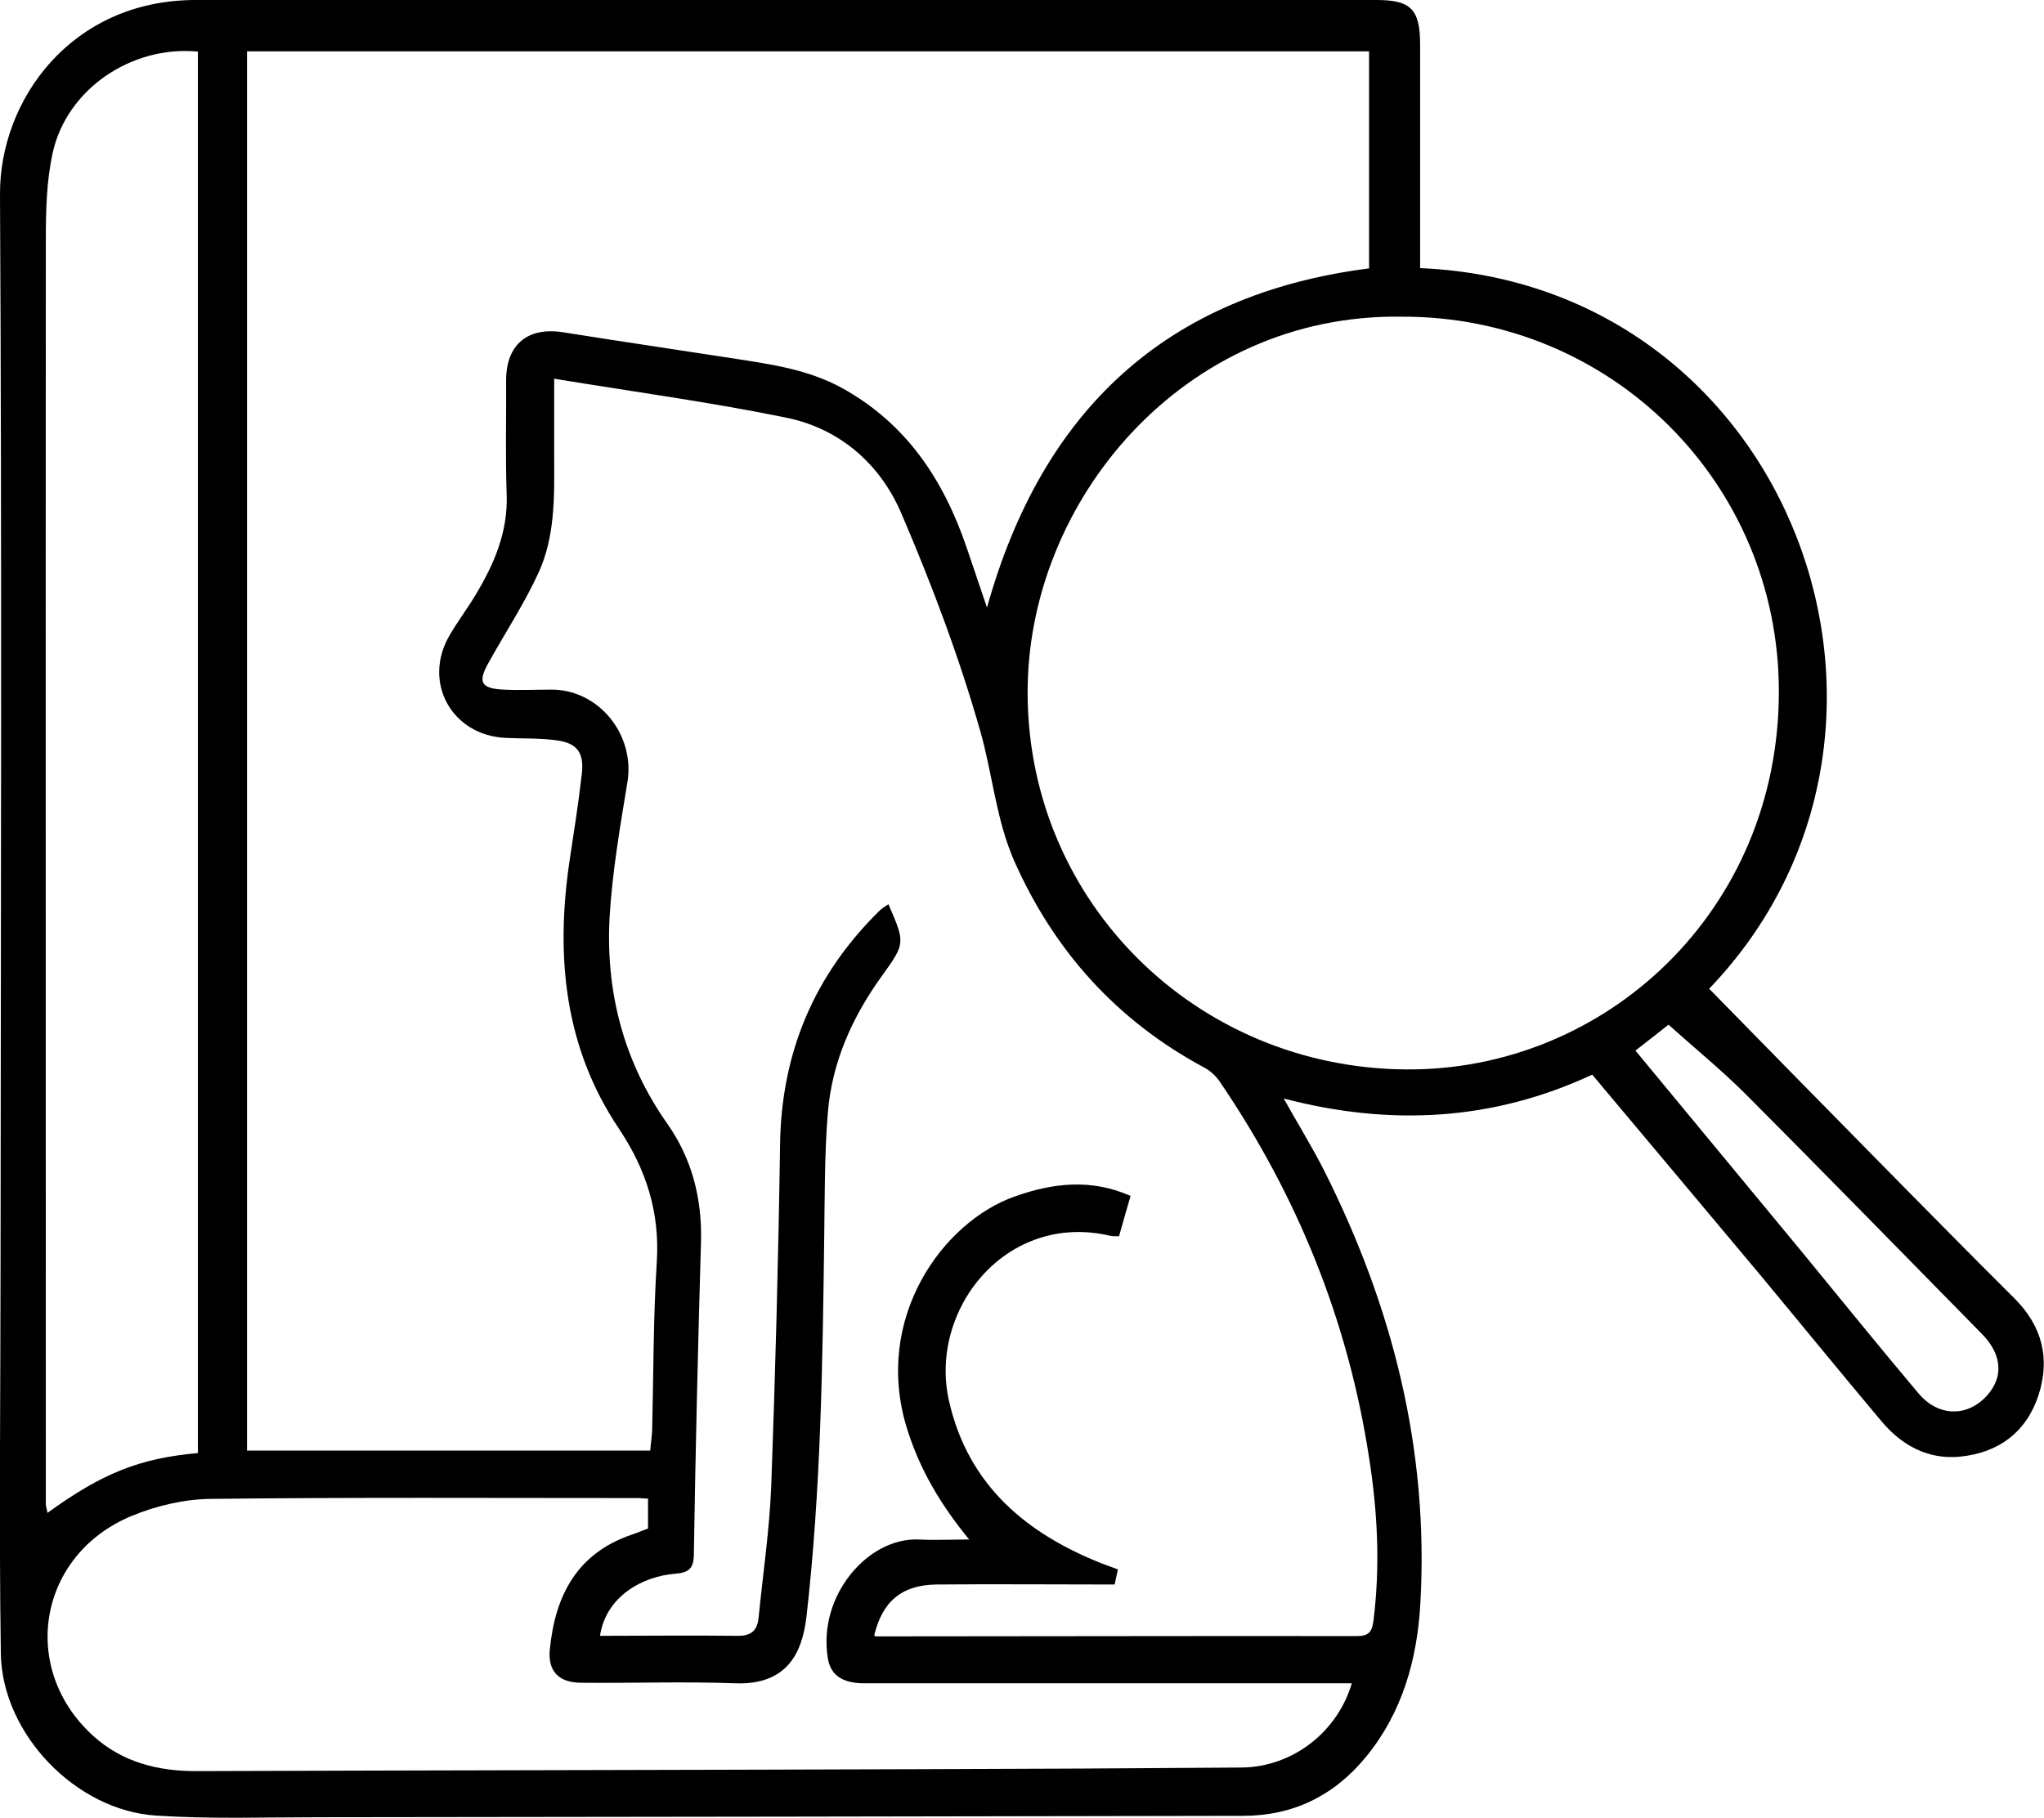 <?xml version="1.0" encoding="UTF-8"?>
<svg id="Capa_2" data-name="Capa 2" xmlns="http://www.w3.org/2000/svg" viewBox="0 0 74.47 66.24">
  <defs>
    <style>
      .cls-1 {
        stroke-width: 0px;
      }
    </style>
  </defs>
  <g id="Capa_1-2" data-name="Capa 1">
    <path class="cls-1" d="m51.74,9.77c13.57.58,19.53,16.88,10.53,26.26,2.13,2.17,4.26,4.35,6.4,6.52,1.57,1.59,3.14,3.19,4.73,4.77,1.01,1.01,1.3,2.2.87,3.52-.44,1.35-1.46,2.1-2.85,2.24-1.17.12-2.14-.41-2.88-1.3-1.48-1.76-2.93-3.54-4.4-5.31-2.03-2.43-4.07-4.85-6.13-7.31-3.6,1.68-7.34,1.89-11.24.87.52.93,1.04,1.77,1.48,2.64,2.49,4.95,3.81,10.16,3.5,15.73-.11,2.05-.65,4-1.99,5.63-1.16,1.41-2.65,2.14-4.48,2.14-11.21.02-22.43.04-33.64.05-1.99,0-3.98.07-5.96-.06-2.92-.19-5.6-2.97-5.65-5.9-.07-4.79-.01-9.58-.01-14.36C.03,32.97.07,20.03,0,7.09-.02,3.65,2.59.01,7.11,0,13.75,0,20.38,0,27.02,0c7.71,0,15.42,0,23.13,0,1.24,0,1.58.33,1.59,1.58,0,2.57,0,5.14,0,7.71,0,.16,0,.32,0,.48Zm-2.47,51.57c-.23,0-.45,0-.67,0-5.7,0-11.4,0-17.1,0-.79,0-1.24-.28-1.34-.92-.37-2.27,1.46-4.4,3.31-4.32.61.03,1.22,0,1.84,0-1.05-1.28-1.81-2.57-2.27-4.06-1.23-4,1.3-7.51,3.93-8.44,1.41-.5,2.8-.65,4.22-.02-.15.51-.28.98-.42,1.47-.13,0-.24,0-.33-.02-3.78-.88-6.63,2.7-5.86,6.04.7,3.05,2.8,4.81,5.58,5.91.18.07.37.13.57.21-.05.24-.09.42-.12.55-2.2,0-4.35-.02-6.5,0-1.27.02-1.97.63-2.26,1.86.02.01.04.03.05.03,5.84,0,11.69-.02,17.53-.01.43,0,.56-.15.61-.56.25-1.99.15-3.98-.16-5.94-.76-4.97-2.6-9.53-5.43-13.69-.14-.21-.35-.41-.58-.53-3.18-1.71-5.46-4.24-6.92-7.53-.66-1.51-.79-3.16-1.23-4.71-.77-2.71-1.77-5.36-2.88-7.95-.77-1.8-2.24-3.09-4.19-3.49-2.79-.57-5.61-.95-8.46-1.42,0,1.03,0,2,0,2.97.01,1.39.02,2.8-.56,4.08-.52,1.14-1.22,2.2-1.83,3.3-.4.71-.28.94.55.98.58.03,1.16,0,1.74,0,1.74,0,3.05,1.65,2.77,3.37-.27,1.63-.55,3.27-.65,4.91-.15,2.73.51,5.28,2.11,7.55.89,1.27,1.26,2.71,1.22,4.28-.11,3.79-.2,7.58-.26,11.37,0,.54-.17.7-.7.74-1.14.09-2.5.8-2.72,2.26,1.68,0,3.35-.02,5.03,0,.51,0,.71-.22.75-.68.16-1.61.4-3.21.46-4.82.15-4.12.26-8.24.32-12.37.04-3.36,1.23-6.2,3.62-8.55.09-.09.21-.16.33-.24.6,1.4.63,1.41-.23,2.6-1.09,1.51-1.83,3.15-1.98,5.01-.12,1.48-.11,2.98-.13,4.47-.06,4.64-.12,9.28-.65,13.9-.16,1.35-.74,2.48-2.6,2.41-1.86-.07-3.73,0-5.6-.02-.8,0-1.22-.4-1.15-1.19.19-2,1-3.51,2.94-4.19.21-.07.42-.16.64-.24v-1.09c-.14,0-.26-.02-.38-.02-5.18,0-10.37-.03-15.55.03-.97.01-1.98.25-2.88.62-3.41,1.41-4.12,5.56-1.4,8.02,1.06.96,2.37,1.29,3.79,1.28,8.79-.03,17.57-.04,26.36-.07,3.9-.01,7.79-.03,11.69-.06,1.85-.02,3.5-1.29,4.02-3.1ZM9,1.87v50.99h14.69c.02-.26.06-.5.07-.74.05-2.05.04-4.11.17-6.15.11-1.8-.39-3.36-1.38-4.84-2-2.98-2.31-6.3-1.8-9.76.16-1.06.33-2.12.45-3.19.08-.75-.17-1.1-.91-1.2-.61-.09-1.24-.06-1.85-.09-1.98-.08-3.06-2.03-2.06-3.74.29-.5.64-.96.94-1.46.68-1.13,1.19-2.3,1.14-3.67-.05-1.38-.01-2.77-.02-4.16,0-1.31.79-1.96,2.09-1.75,2.06.33,4.12.63,6.18.95,1.36.21,2.73.4,3.97,1.08,2.35,1.3,3.7,3.35,4.54,5.82.24.71.48,1.42.74,2.18,2-7.16,6.5-11.41,13.92-12.36V1.87H9Zm42.06,9.67c-7.9-.12-13.68,6.7-13.62,13.8.06,7.56,6.15,13.56,13.76,13.63,7.26.07,13.61-5.75,13.61-13.77,0-7.62-6.13-13.69-13.75-13.66ZM7.21,52.96V1.88c-2.42-.23-4.78,1.37-5.29,3.69-.23,1.04-.25,2.14-.25,3.21-.01,15.34,0,30.68,0,46.01,0,.11.04.21.06.34,2-1.45,3.36-1.99,5.48-2.18Zm52.38-14.67c2.04,2.47,4.03,4.87,6.02,7.28,1.43,1.74,2.85,3.5,4.3,5.22.68.8,1.66.84,2.35.2.75-.7.73-1.59-.05-2.38-2.86-2.91-5.71-5.83-8.59-8.72-.89-.89-1.86-1.68-2.83-2.55-.27.22-.73.57-1.2.94Z"/>
  </g>
</svg>